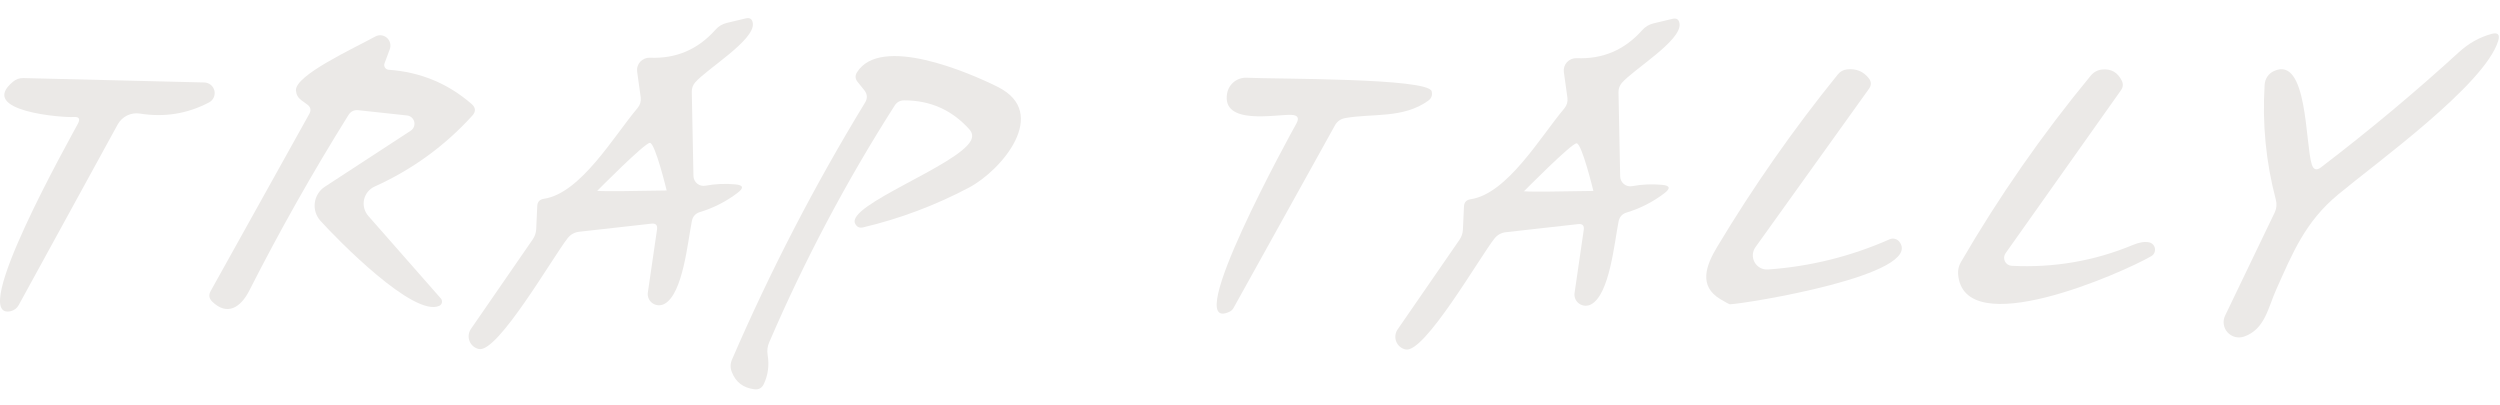 <svg width="105" height="17" viewBox="0 0 105 17" fill="none" xmlns="http://www.w3.org/2000/svg">
<path d="M22.845 8.349C24.39 8.119 25.785 5.709 26.78 4.534C26.887 4.404 26.93 4.256 26.91 4.089L26.76 3.009C26.75 2.935 26.756 2.859 26.779 2.787C26.801 2.715 26.839 2.649 26.89 2.593C26.941 2.538 27.004 2.494 27.074 2.464C27.144 2.435 27.219 2.421 27.295 2.424C28.392 2.471 29.308 2.081 30.045 1.254C30.172 1.108 30.33 1.011 30.52 0.964L31.315 0.774C31.495 0.728 31.597 0.798 31.62 0.984C31.7 1.694 29.67 2.904 29.195 3.464C29.098 3.578 29.052 3.709 29.055 3.859L29.125 7.389C29.126 7.451 29.141 7.512 29.168 7.568C29.195 7.624 29.234 7.673 29.282 7.712C29.33 7.751 29.386 7.779 29.446 7.794C29.506 7.809 29.569 7.811 29.63 7.799C30.043 7.723 30.462 7.704 30.885 7.744C31.218 7.774 31.252 7.891 30.985 8.094C30.505 8.461 29.973 8.733 29.39 8.909C29.21 8.966 29.1 9.088 29.06 9.274C28.88 10.174 28.685 12.344 27.905 12.764C27.828 12.806 27.74 12.825 27.652 12.821C27.564 12.816 27.479 12.787 27.407 12.737C27.335 12.687 27.278 12.619 27.244 12.539C27.209 12.459 27.197 12.371 27.21 12.284L27.595 9.639C27.622 9.453 27.542 9.371 27.355 9.394L24.32 9.734C24.127 9.758 23.968 9.846 23.845 9.999C23.225 10.784 20.905 14.829 20.115 14.659C20.027 14.641 19.945 14.601 19.876 14.543C19.807 14.485 19.754 14.411 19.721 14.327C19.687 14.243 19.675 14.152 19.686 14.063C19.696 13.974 19.729 13.888 19.78 13.814L22.375 10.054C22.462 9.928 22.51 9.788 22.52 9.634L22.565 8.654C22.572 8.478 22.665 8.376 22.845 8.349ZM25.099 8C25.099 8 24.599 8.066 28 8C28 8 27.517 6 27.295 6C27.074 6 25.099 8 25.099 8Z" fill="#EBE9E7"/>
<path d="M61.767 8.368C63.312 8.138 64.707 5.728 65.702 4.553C65.809 4.423 65.852 4.275 65.832 4.108L65.682 3.028C65.672 2.954 65.678 2.878 65.7 2.806C65.723 2.734 65.761 2.668 65.812 2.612C65.863 2.557 65.925 2.513 65.996 2.483C66.066 2.454 66.141 2.441 66.217 2.443C67.314 2.49 68.23 2.1 68.967 1.273C69.094 1.127 69.252 1.03 69.442 0.983L70.237 0.793C70.417 0.747 70.519 0.817 70.542 1.003C70.622 1.713 68.592 2.923 68.117 3.483C68.02 3.597 67.974 3.728 67.977 3.878L68.047 7.408C68.048 7.47 68.063 7.531 68.09 7.587C68.117 7.643 68.156 7.692 68.204 7.731C68.252 7.77 68.308 7.798 68.368 7.813C68.428 7.828 68.491 7.83 68.552 7.818C68.965 7.742 69.384 7.723 69.807 7.763C70.14 7.793 70.174 7.91 69.907 8.113C69.427 8.48 68.895 8.752 68.312 8.928C68.132 8.985 68.022 9.107 67.982 9.293C67.802 10.193 67.607 12.363 66.827 12.783C66.749 12.825 66.662 12.845 66.574 12.84C66.486 12.835 66.401 12.806 66.329 12.756C66.257 12.706 66.2 12.638 66.165 12.558C66.131 12.478 66.119 12.39 66.132 12.303L66.517 9.658C66.544 9.472 66.464 9.39 66.277 9.413L63.242 9.753C63.049 9.777 62.89 9.865 62.767 10.018C62.147 10.803 59.827 14.848 59.037 14.678C58.949 14.66 58.867 14.62 58.798 14.562C58.729 14.504 58.675 14.43 58.642 14.346C58.609 14.262 58.597 14.171 58.608 14.082C58.618 13.993 58.65 13.907 58.702 13.833L61.297 10.073C61.384 9.947 61.432 9.807 61.442 9.653L61.487 8.673C61.494 8.497 61.587 8.395 61.767 8.368ZM64.021 8.019C64.021 8.019 63.521 8.085 66.922 8.019C66.922 8.019 66.438 6.019 66.217 6.019C65.996 6.019 64.021 8.019 64.021 8.019Z" fill="#EBE9E7"/>
<path d="M95.595 12.175C95.265 12.905 95.13 13.84 94.24 14.14C94.12 14.179 93.991 14.183 93.868 14.15C93.746 14.117 93.636 14.049 93.553 13.955C93.469 13.86 93.415 13.744 93.398 13.619C93.38 13.495 93.4 13.368 93.455 13.255L95.535 8.93C95.618 8.756 95.635 8.575 95.585 8.385C95.168 6.808 95.012 5.198 95.115 3.555C95.123 3.432 95.163 3.315 95.232 3.214C95.3 3.114 95.395 3.034 95.505 2.985C96.925 2.325 96.815 6.03 97.095 6.91C97.168 7.13 97.297 7.17 97.48 7.03C99.503 5.486 101.432 3.876 103.265 2.2C103.675 1.823 104.133 1.565 104.64 1.425C104.91 1.351 105.005 1.448 104.925 1.715C104.365 3.555 99.8 6.84 98.2 8.17C96.82 9.315 96.295 10.61 95.595 12.175Z" fill="#EBE9E7"/>
<path d="M12.905 4.39L12.65 4.205C12.517 4.105 12.444 3.971 12.43 3.805C12.375 3.165 14.86 2.03 15.76 1.535C15.837 1.492 15.925 1.474 16.013 1.483C16.1 1.493 16.183 1.529 16.249 1.587C16.316 1.646 16.363 1.723 16.384 1.809C16.406 1.896 16.401 1.986 16.37 2.07L16.15 2.66C16.139 2.688 16.135 2.72 16.138 2.75C16.141 2.781 16.151 2.811 16.168 2.837C16.184 2.863 16.207 2.885 16.233 2.901C16.26 2.917 16.289 2.927 16.32 2.93C17.647 3.023 18.808 3.501 19.805 4.365C19.985 4.521 19.994 4.688 19.83 4.865C18.674 6.135 17.308 7.125 15.735 7.835C15.624 7.885 15.525 7.961 15.448 8.056C15.371 8.151 15.318 8.262 15.291 8.382C15.265 8.501 15.267 8.625 15.297 8.744C15.328 8.862 15.385 8.972 15.465 9.065L18.515 12.535C18.535 12.558 18.55 12.586 18.558 12.616C18.566 12.646 18.566 12.678 18.56 12.708C18.554 12.738 18.541 12.766 18.521 12.79C18.502 12.813 18.478 12.832 18.45 12.845C17.38 13.335 14.2 10.095 13.455 9.27C13.364 9.168 13.297 9.048 13.256 8.918C13.216 8.787 13.204 8.65 13.222 8.515C13.239 8.38 13.286 8.25 13.358 8.134C13.43 8.018 13.526 7.92 13.64 7.845L17.25 5.49C17.31 5.45 17.357 5.393 17.383 5.327C17.41 5.26 17.415 5.187 17.399 5.117C17.382 5.047 17.345 4.984 17.292 4.936C17.238 4.889 17.171 4.858 17.1 4.85L15.065 4.63C14.875 4.606 14.73 4.676 14.63 4.84C13.13 7.243 11.742 9.701 10.465 12.215C10.115 12.9 9.55 13.29 8.91 12.665C8.777 12.531 8.757 12.383 8.85 12.22L12.99 4.785C13.077 4.628 13.049 4.496 12.905 4.39Z" fill="#EBE9E7"/>
<path d="M41.915 3.655C44.1 4.75 42.07 7.155 40.695 7.88C39.282 8.626 37.8 9.183 36.25 9.55C36.096 9.586 35.985 9.533 35.915 9.39C35.535 8.615 40.215 6.955 40.775 5.91C40.865 5.74 40.845 5.581 40.715 5.435C39.985 4.621 39.073 4.215 37.98 4.215C37.803 4.215 37.668 4.288 37.575 4.435C35.551 7.605 33.797 10.916 32.31 14.37C32.233 14.543 32.21 14.721 32.24 14.905C32.313 15.341 32.26 15.749 32.08 16.13C32 16.299 31.866 16.373 31.68 16.349C31.216 16.29 30.903 16.051 30.74 15.634C30.666 15.454 30.668 15.276 30.745 15.1C32.358 11.37 34.221 7.771 36.335 4.305C36.441 4.128 36.431 3.958 36.305 3.795L36.015 3.435C35.915 3.305 35.908 3.171 35.995 3.035C36.985 1.46 40.67 3.03 41.915 3.655Z" fill="#EBE9E7"/>
<path d="M72.655 12.78C72.638 12.777 72.589 12.754 72.516 12.715C72.444 12.676 72.351 12.623 72.255 12.565C71.335 12.014 71.645 11.159 72.12 10.37C73.64 7.836 75.33 5.421 77.19 3.125C77.286 3.005 77.413 2.935 77.57 2.915C77.956 2.871 78.265 2.998 78.495 3.295C78.601 3.435 78.603 3.578 78.5 3.725L73.73 10.38C73.664 10.471 73.626 10.58 73.619 10.693C73.613 10.805 73.639 10.918 73.694 11.016C73.749 11.115 73.831 11.195 73.93 11.249C74.03 11.303 74.142 11.327 74.255 11.319C76.031 11.193 77.735 10.77 79.365 10.05C79.434 10.02 79.511 10.013 79.584 10.031C79.657 10.049 79.722 10.091 79.77 10.149C80.855 11.534 73.335 12.755 72.655 12.78Z" fill="#EBE9E7"/>
<path d="M90.355 10.759C89.125 11.469 82.45 14.419 82.24 11.504C82.23 11.331 82.268 11.168 82.355 11.014C83.958 8.254 85.776 5.643 87.81 3.179C87.936 3.026 88.098 2.939 88.295 2.919C88.668 2.883 88.942 3.039 89.115 3.389C89.181 3.526 89.171 3.658 89.085 3.784L84.235 10.634C84.2 10.683 84.178 10.741 84.173 10.8C84.168 10.861 84.179 10.921 84.205 10.975C84.231 11.029 84.271 11.075 84.322 11.109C84.372 11.142 84.43 11.161 84.49 11.164C86.26 11.254 87.957 10.963 89.58 10.289C89.85 10.176 90.078 10.139 90.265 10.179C90.327 10.193 90.383 10.225 90.427 10.271C90.47 10.318 90.498 10.376 90.508 10.438C90.518 10.501 90.508 10.565 90.481 10.623C90.454 10.68 90.41 10.727 90.355 10.759Z" fill="#EBE9E7"/>
<path d="M3.095 4.914C2.685 4.949 -0.975 4.684 0.55 3.429C0.673 3.326 0.817 3.276 0.98 3.279L8.59 3.464C8.687 3.469 8.78 3.504 8.855 3.566C8.93 3.628 8.983 3.713 9.005 3.808C9.027 3.903 9.017 4.002 8.978 4.091C8.938 4.179 8.87 4.253 8.785 4.299C7.875 4.779 6.903 4.936 5.87 4.769C5.688 4.742 5.502 4.77 5.337 4.851C5.172 4.933 5.035 5.063 4.945 5.224L0.785 12.814C0.75 12.877 0.703 12.933 0.646 12.977C0.589 13.02 0.524 13.052 0.455 13.069C-1.395 13.495 2.975 5.764 3.275 5.189C3.378 4.989 3.318 4.898 3.095 4.914Z" fill="#EBE9E7"/>
<path d="M54.24 4.825C53.6 4.795 51.29 5.285 51.54 3.915C51.576 3.725 51.679 3.555 51.831 3.435C51.983 3.316 52.172 3.255 52.365 3.265C53.575 3.325 59.995 3.27 60.13 3.835C60.17 3.998 60.122 4.13 59.985 4.23C58.925 4.99 57.625 4.755 56.495 4.96C56.302 4.996 56.158 5.1 56.065 5.27L51.805 12.94C51.766 13.008 51.707 13.062 51.635 13.095C49.545 14.07 54.245 5.55 54.445 5.195C54.578 4.958 54.51 4.835 54.24 4.825Z" fill="#EBE9E7"/>
</svg>
